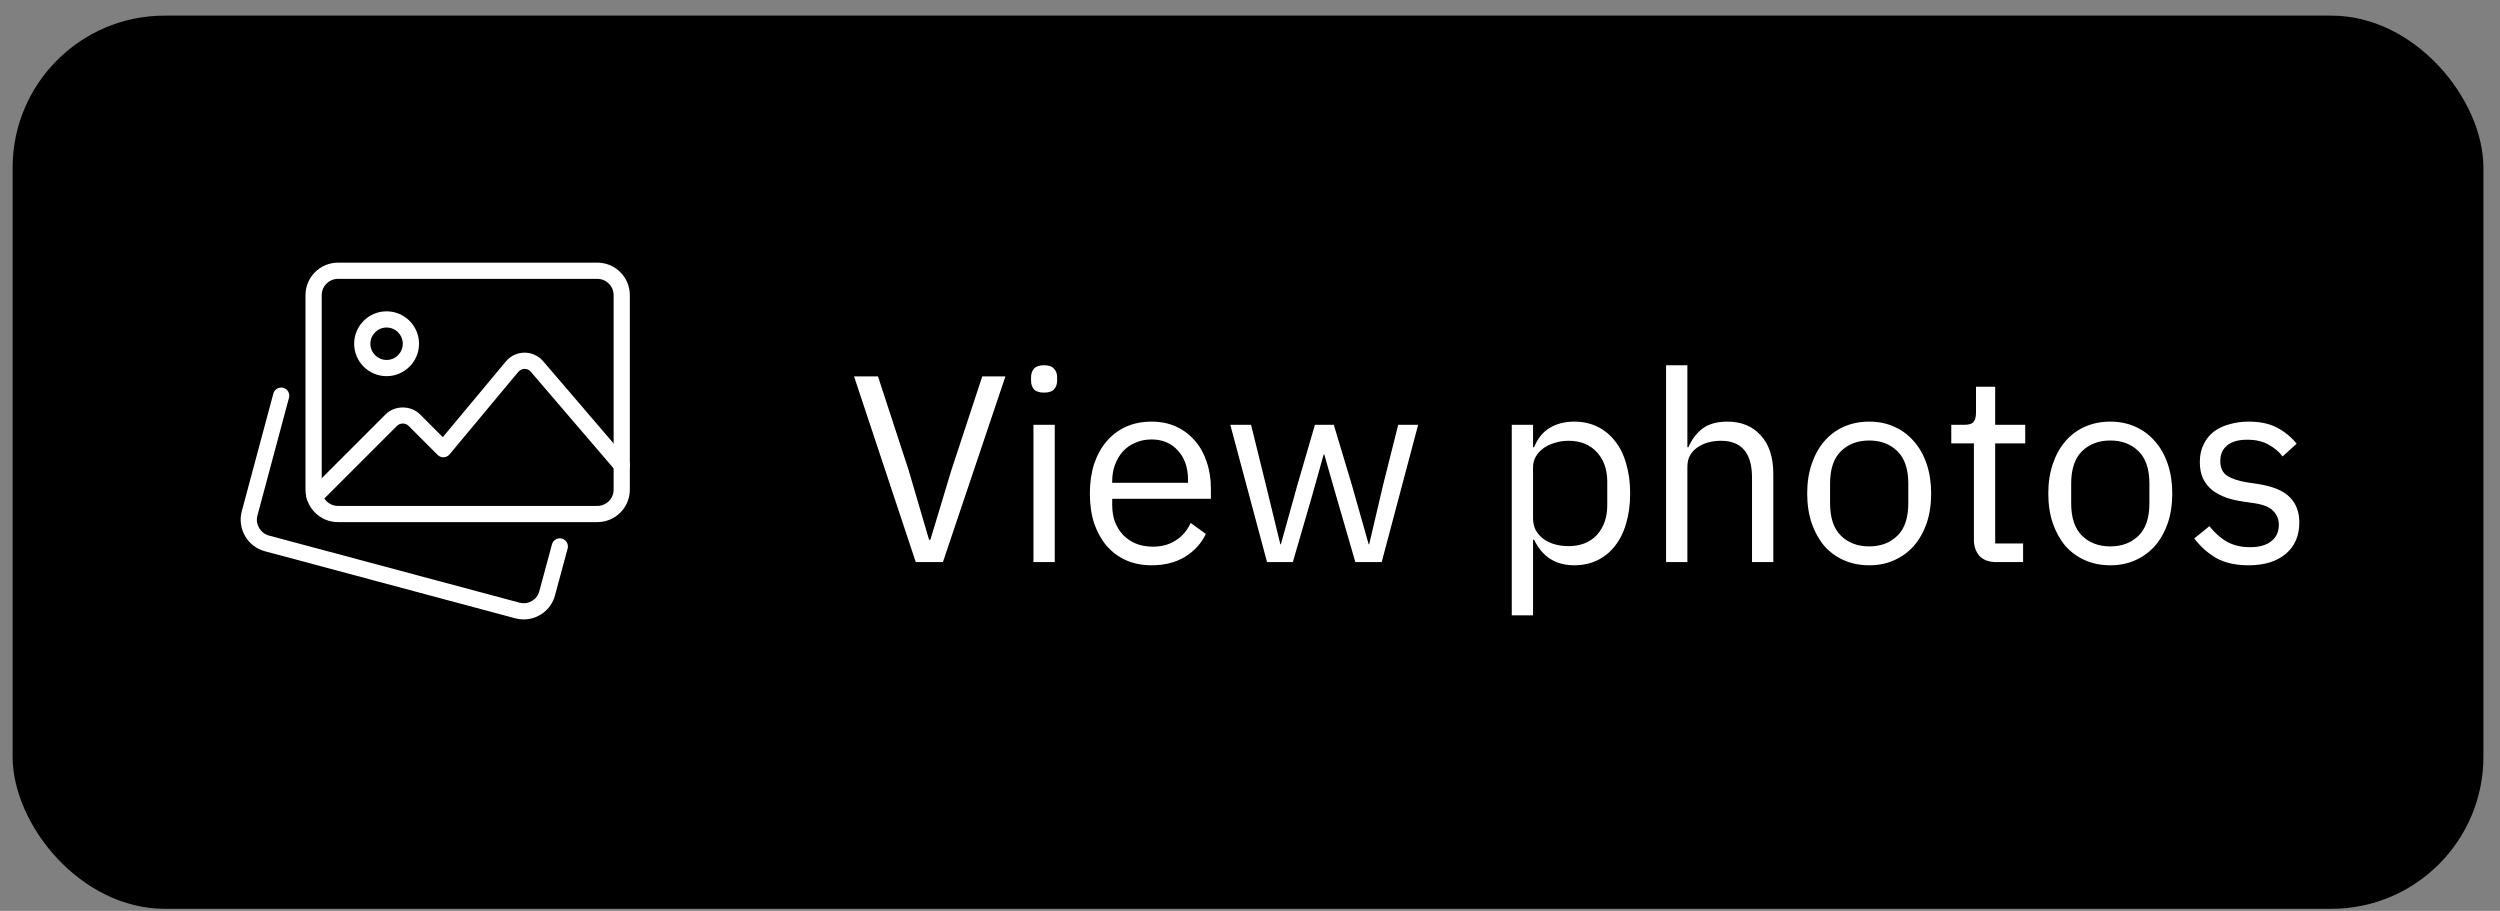 <svg width="129" height="47" viewBox="0 0 129 47" fill="none" xmlns="http://www.w3.org/2000/svg">
<rect x="0" y="0" width="129" height="47" fill="#808080" stroke="none"/>
<rect x="0.651" y="0.806" width="127.493" height="46.087" rx="7.845" fill="black"/>
<path d="M27.021 31.962C26.881 31.962 26.737 31.944 26.595 31.907L13.656 28.441C12.769 28.197 12.24 27.278 12.473 26.392L14.105 20.307C14.166 20.083 14.395 19.954 14.617 20.01C14.841 20.069 14.973 20.3 14.913 20.522L13.282 26.606C13.166 27.049 13.432 27.511 13.876 27.634L26.81 31.098C27.254 31.215 27.713 30.951 27.828 30.509L28.482 28.087C28.542 27.864 28.772 27.73 28.994 27.791C29.218 27.852 29.349 28.081 29.29 28.304L28.637 30.723C28.441 31.467 27.763 31.962 27.021 31.962Z" fill="white"/>
<path d="M30.825 26.941H17.438C16.515 26.941 15.764 26.191 15.764 25.268V15.227C15.764 14.303 16.516 13.553 17.438 13.553H30.825C31.749 13.553 32.499 14.303 32.499 15.227V25.268C32.499 26.19 31.749 26.941 30.825 26.941ZM17.438 14.39C16.977 14.39 16.601 14.765 16.601 15.227V25.268C16.601 25.729 16.977 26.105 17.438 26.105H30.825C31.286 26.105 31.663 25.729 31.663 25.268V15.227C31.663 14.766 31.287 14.39 30.825 14.39H17.438Z" fill="white"/>
<path d="M19.948 19.41C19.025 19.41 18.274 18.66 18.274 17.738C18.274 16.814 19.025 16.064 19.948 16.064C20.87 16.064 21.622 16.814 21.622 17.738C21.622 18.659 20.87 19.41 19.948 19.41ZM19.948 16.9C19.487 16.9 19.111 17.276 19.111 17.738C19.111 18.198 19.487 18.574 19.948 18.574C20.409 18.574 20.784 18.198 20.784 17.738C20.784 17.277 20.409 16.9 19.948 16.9ZM16.241 26.046C16.133 26.046 16.026 26.005 15.945 25.924C15.781 25.761 15.781 25.496 15.945 25.332L19.897 21.38C20.37 20.907 21.198 20.907 21.672 21.38L22.848 22.557L26.104 18.649C26.341 18.365 26.689 18.2 27.06 18.197H27.07C27.435 18.197 27.784 18.356 28.023 18.635L32.399 23.741C32.549 23.916 32.529 24.18 32.354 24.331C32.178 24.482 31.915 24.462 31.764 24.286L27.387 19.18C27.306 19.086 27.194 19.034 27.07 19.034C26.982 19.027 26.829 19.087 26.748 19.185L23.198 23.445C23.123 23.535 23.012 23.59 22.894 23.595C22.777 23.603 22.663 23.555 22.581 23.472L21.08 21.972C20.922 21.815 20.647 21.815 20.488 21.972L16.536 25.923C16.455 26.005 16.348 26.046 16.241 26.046Z" fill="white"/>
<path d="M47.253 29.004L44.069 19.422H45.304L46.883 24.254L47.94 27.851H48.008L49.093 24.254L50.685 19.422H51.88L48.654 29.004H47.253ZM53.875 20.259C53.637 20.259 53.464 20.205 53.354 20.095C53.253 19.976 53.203 19.825 53.203 19.642V19.463C53.203 19.28 53.253 19.134 53.354 19.024C53.464 18.905 53.637 18.846 53.875 18.846C54.113 18.846 54.283 18.905 54.383 19.024C54.493 19.134 54.548 19.28 54.548 19.463V19.642C54.548 19.825 54.493 19.976 54.383 20.095C54.283 20.205 54.113 20.259 53.875 20.259ZM53.326 21.921H54.425V29.004H53.326V21.921ZM59.422 29.169C58.936 29.169 58.497 29.082 58.104 28.908C57.719 28.734 57.385 28.487 57.102 28.167C56.827 27.837 56.612 27.448 56.456 27C56.31 26.542 56.237 26.03 56.237 25.462C56.237 24.904 56.31 24.396 56.456 23.939C56.612 23.481 56.827 23.092 57.102 22.772C57.385 22.442 57.719 22.191 58.104 22.017C58.497 21.843 58.936 21.756 59.422 21.756C59.897 21.756 60.323 21.843 60.698 22.017C61.073 22.191 61.394 22.433 61.659 22.744C61.925 23.046 62.126 23.408 62.263 23.829C62.41 24.25 62.483 24.712 62.483 25.215V25.737H57.39V26.066C57.39 26.368 57.435 26.652 57.527 26.918C57.628 27.174 57.765 27.398 57.939 27.59C58.122 27.782 58.342 27.933 58.598 28.043C58.863 28.153 59.161 28.208 59.49 28.208C59.939 28.208 60.328 28.103 60.657 27.892C60.996 27.682 61.256 27.38 61.44 26.986L62.222 27.549C61.993 28.034 61.636 28.428 61.151 28.73C60.666 29.023 60.09 29.169 59.422 29.169ZM59.422 22.676C59.12 22.676 58.845 22.73 58.598 22.84C58.351 22.941 58.136 23.087 57.953 23.28C57.779 23.472 57.641 23.701 57.541 23.966C57.44 24.222 57.39 24.506 57.39 24.817V24.913H61.302V24.762C61.302 24.131 61.128 23.627 60.781 23.252C60.442 22.868 59.989 22.676 59.422 22.676ZM63.484 21.921H64.555L65.31 24.982L66.065 28.084H66.093L66.957 24.982L67.85 21.921H68.824L69.744 24.982L70.623 28.084H70.65L71.378 24.982L72.147 21.921H73.176L71.295 29.004H69.936L68.948 25.6L68.33 23.444H68.303L67.699 25.6L66.71 29.004H65.379L63.484 21.921ZM78.007 21.921H79.105V23.074H79.16C79.343 22.625 79.609 22.296 79.956 22.085C80.313 21.866 80.739 21.756 81.233 21.756C81.672 21.756 82.07 21.843 82.427 22.017C82.784 22.191 83.086 22.438 83.334 22.758C83.59 23.078 83.782 23.467 83.91 23.925C84.047 24.382 84.116 24.895 84.116 25.462C84.116 26.03 84.047 26.542 83.91 27C83.782 27.457 83.59 27.846 83.334 28.167C83.086 28.487 82.784 28.734 82.427 28.908C82.07 29.082 81.672 29.169 81.233 29.169C80.272 29.169 79.581 28.73 79.16 27.851H79.105V31.75H78.007V21.921ZM80.931 28.18C81.553 28.18 82.043 27.988 82.4 27.604C82.757 27.21 82.935 26.698 82.935 26.066V24.858C82.935 24.227 82.757 23.719 82.4 23.334C82.043 22.941 81.553 22.744 80.931 22.744C80.684 22.744 80.446 22.781 80.217 22.854C79.998 22.918 79.805 23.01 79.641 23.129C79.476 23.248 79.343 23.394 79.243 23.568C79.151 23.733 79.105 23.911 79.105 24.103V26.739C79.105 26.968 79.151 27.174 79.243 27.357C79.343 27.531 79.476 27.682 79.641 27.81C79.805 27.929 79.998 28.02 80.217 28.084C80.446 28.148 80.684 28.18 80.931 28.18ZM85.97 18.846H87.069V23.074H87.124C87.297 22.671 87.54 22.351 87.851 22.113C88.171 21.875 88.597 21.756 89.128 21.756C89.86 21.756 90.436 21.994 90.858 22.47C91.288 22.936 91.503 23.6 91.503 24.46V29.004H90.404V24.652C90.404 23.38 89.869 22.744 88.798 22.744C88.579 22.744 88.364 22.772 88.153 22.827C87.952 22.881 87.769 22.964 87.604 23.074C87.439 23.183 87.306 23.325 87.206 23.499C87.114 23.664 87.069 23.861 87.069 24.09V29.004H85.97V18.846ZM96.45 29.169C95.974 29.169 95.539 29.082 95.145 28.908C94.752 28.734 94.413 28.487 94.13 28.167C93.855 27.837 93.64 27.448 93.484 27C93.329 26.542 93.251 26.03 93.251 25.462C93.251 24.904 93.329 24.396 93.484 23.939C93.64 23.481 93.855 23.092 94.13 22.772C94.413 22.442 94.752 22.191 95.145 22.017C95.539 21.843 95.974 21.756 96.45 21.756C96.925 21.756 97.356 21.843 97.74 22.017C98.134 22.191 98.472 22.442 98.756 22.772C99.04 23.092 99.259 23.481 99.415 23.939C99.57 24.396 99.648 24.904 99.648 25.462C99.648 26.03 99.57 26.542 99.415 27C99.259 27.448 99.04 27.837 98.756 28.167C98.472 28.487 98.134 28.734 97.74 28.908C97.356 29.082 96.925 29.169 96.45 29.169ZM96.45 28.194C97.044 28.194 97.53 28.011 97.905 27.645C98.28 27.279 98.468 26.721 98.468 25.97V24.954C98.468 24.204 98.28 23.646 97.905 23.28C97.53 22.913 97.044 22.73 96.45 22.73C95.855 22.73 95.37 22.913 94.995 23.28C94.619 23.646 94.432 24.204 94.432 24.954V25.97C94.432 26.721 94.619 27.279 94.995 27.645C95.37 28.011 95.855 28.194 96.45 28.194ZM103.019 29.004C102.635 29.004 102.342 28.899 102.141 28.688C101.949 28.469 101.853 28.185 101.853 27.837V22.881H100.686V21.921H101.345C101.583 21.921 101.743 21.875 101.825 21.783C101.917 21.683 101.962 21.513 101.962 21.275V19.957H102.951V21.921H104.502V22.881H102.951V28.043H104.392V29.004H103.019ZM108.891 29.169C108.415 29.169 107.98 29.082 107.586 28.908C107.193 28.734 106.854 28.487 106.571 28.167C106.296 27.837 106.081 27.448 105.925 27C105.77 26.542 105.692 26.03 105.692 25.462C105.692 24.904 105.77 24.396 105.925 23.939C106.081 23.481 106.296 23.092 106.571 22.772C106.854 22.442 107.193 22.191 107.586 22.017C107.98 21.843 108.415 21.756 108.891 21.756C109.366 21.756 109.797 21.843 110.181 22.017C110.575 22.191 110.913 22.442 111.197 22.772C111.481 23.092 111.7 23.481 111.856 23.939C112.011 24.396 112.089 24.904 112.089 25.462C112.089 26.03 112.011 26.542 111.856 27C111.7 27.448 111.481 27.837 111.197 28.167C110.913 28.487 110.575 28.734 110.181 28.908C109.797 29.082 109.366 29.169 108.891 29.169ZM108.891 28.194C109.485 28.194 109.971 28.011 110.346 27.645C110.721 27.279 110.909 26.721 110.909 25.97V24.954C110.909 24.204 110.721 23.646 110.346 23.28C109.971 22.913 109.485 22.73 108.891 22.73C108.296 22.73 107.811 22.913 107.435 23.28C107.06 23.646 106.873 24.204 106.873 24.954V25.97C106.873 26.721 107.06 27.279 107.435 27.645C107.811 28.011 108.296 28.194 108.891 28.194ZM116.023 29.169C115.364 29.169 114.811 29.045 114.362 28.798C113.923 28.542 113.543 28.203 113.223 27.782L114.005 27.151C114.28 27.499 114.586 27.769 114.925 27.961C115.264 28.144 115.657 28.235 116.106 28.235C116.572 28.235 116.934 28.135 117.19 27.933C117.455 27.732 117.588 27.448 117.588 27.082C117.588 26.808 117.497 26.574 117.314 26.382C117.14 26.181 116.819 26.044 116.353 25.97L115.79 25.888C115.46 25.842 115.158 25.773 114.884 25.682C114.609 25.581 114.367 25.453 114.156 25.298C113.955 25.133 113.795 24.931 113.676 24.694C113.566 24.456 113.511 24.172 113.511 23.843C113.511 23.495 113.575 23.193 113.703 22.936C113.831 22.671 114.005 22.451 114.225 22.277C114.454 22.104 114.724 21.976 115.035 21.893C115.346 21.802 115.68 21.756 116.037 21.756C116.614 21.756 117.094 21.857 117.478 22.058C117.872 22.259 118.215 22.538 118.508 22.895L117.78 23.554C117.625 23.334 117.396 23.138 117.094 22.964C116.792 22.781 116.412 22.689 115.955 22.689C115.497 22.689 115.149 22.79 114.911 22.991C114.682 23.183 114.568 23.449 114.568 23.788C114.568 24.135 114.682 24.387 114.911 24.543C115.149 24.698 115.488 24.813 115.927 24.886L116.476 24.968C117.263 25.087 117.822 25.316 118.151 25.654C118.481 25.984 118.645 26.419 118.645 26.959C118.645 27.645 118.412 28.185 117.945 28.579C117.478 28.972 116.838 29.169 116.023 29.169Z" fill="white"/>
</svg>
